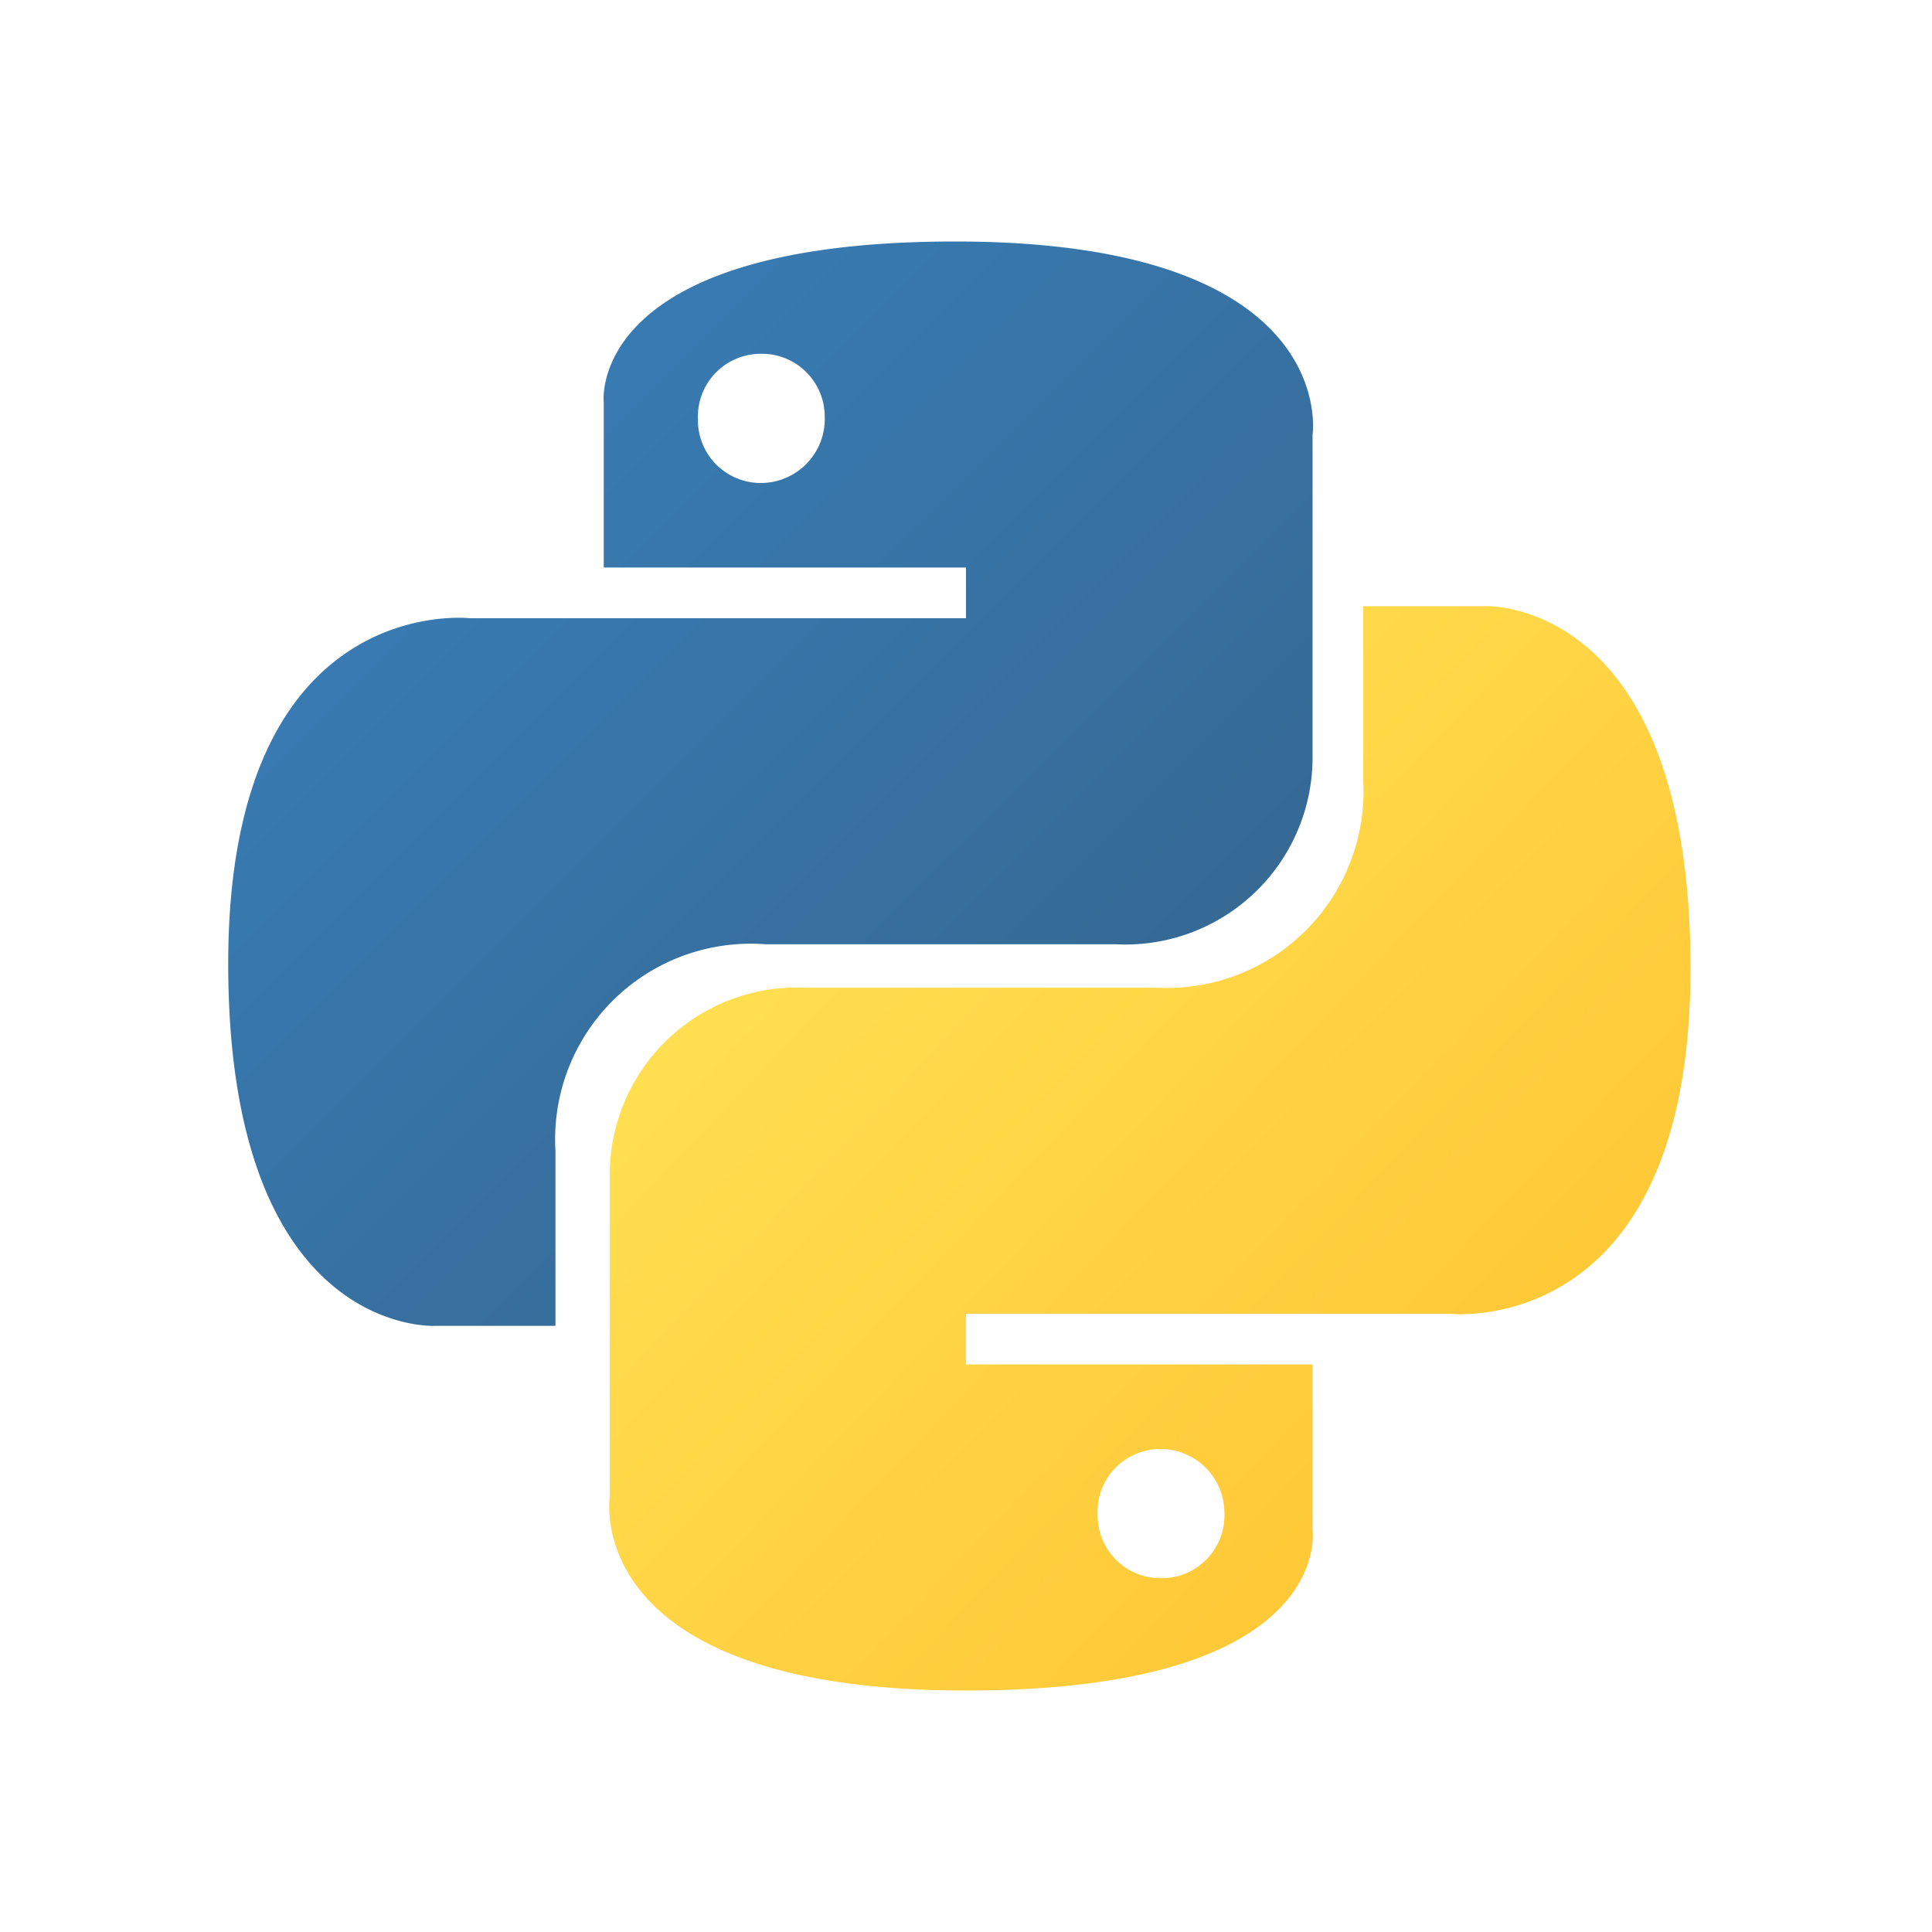 <svg id="Calque_1" data-name="Calque 1" xmlns="http://www.w3.org/2000/svg" xmlns:xlink="http://www.w3.org/1999/xlink" viewBox="0 0 16 16"><defs><style>.cls-1{fill:url(#Dégradé_sans_nom_11);}.cls-2{fill:url(#Dégradé_sans_nom_2);}</style><linearGradient id="Dégradé_sans_nom_11" x1="48" y1="-32.55" x2="53.96" y2="-38.53" gradientTransform="matrix(1, 0, 0, -1, -44.94, -29.47)" gradientUnits="userSpaceOnUse"><stop offset="0" stop-color="#387eb8"/><stop offset="1" stop-color="#366994"/></linearGradient><linearGradient id="Dégradé_sans_nom_2" x1="51.66" y1="-36.36" x2="58.07" y2="-42.49" gradientTransform="matrix(1, 0, 0, -1, -44.94, -29.47)" gradientUnits="userSpaceOnUse"><stop offset="0" stop-color="#ffe052"/><stop offset="1" stop-color="#ffc331"/></linearGradient></defs><g id="layer1"><g id="g1894"><path id="path8615" class="cls-1" d="M7.91,2C4.85,2,5,3.33,5,3.33V4.7H8v.42H3.89s-2-.23-2,2.86,1.71,3,1.71,3h1V9.53A1.62,1.62,0,0,1,6.34,7.82h2.9a1.55,1.55,0,0,0,1.63-1.57V3.6S11.11,2,7.91,2ZM6.3,2.93a.52.52,0,0,1,.53.52A.53.53,0,0,1,6.3,4a.52.52,0,0,1-.52-.53A.52.52,0,0,1,6.3,2.93Z"/><path id="path8620" class="cls-2" d="M8,14c3.06,0,2.87-1.33,2.87-1.33V11.3H8v-.42H12s2,.23,2-2.86-1.71-3-1.71-3h-1V6.47A1.63,1.63,0,0,1,9.58,8.18H6.68A1.55,1.55,0,0,0,5.05,9.75V12.4S4.8,14,8,14Zm1.61-.93a.52.52,0,0,1-.52-.52A.52.52,0,0,1,9.61,12a.53.53,0,0,1,.53.53A.52.52,0,0,1,9.61,13.07Z"/></g></g></svg>
